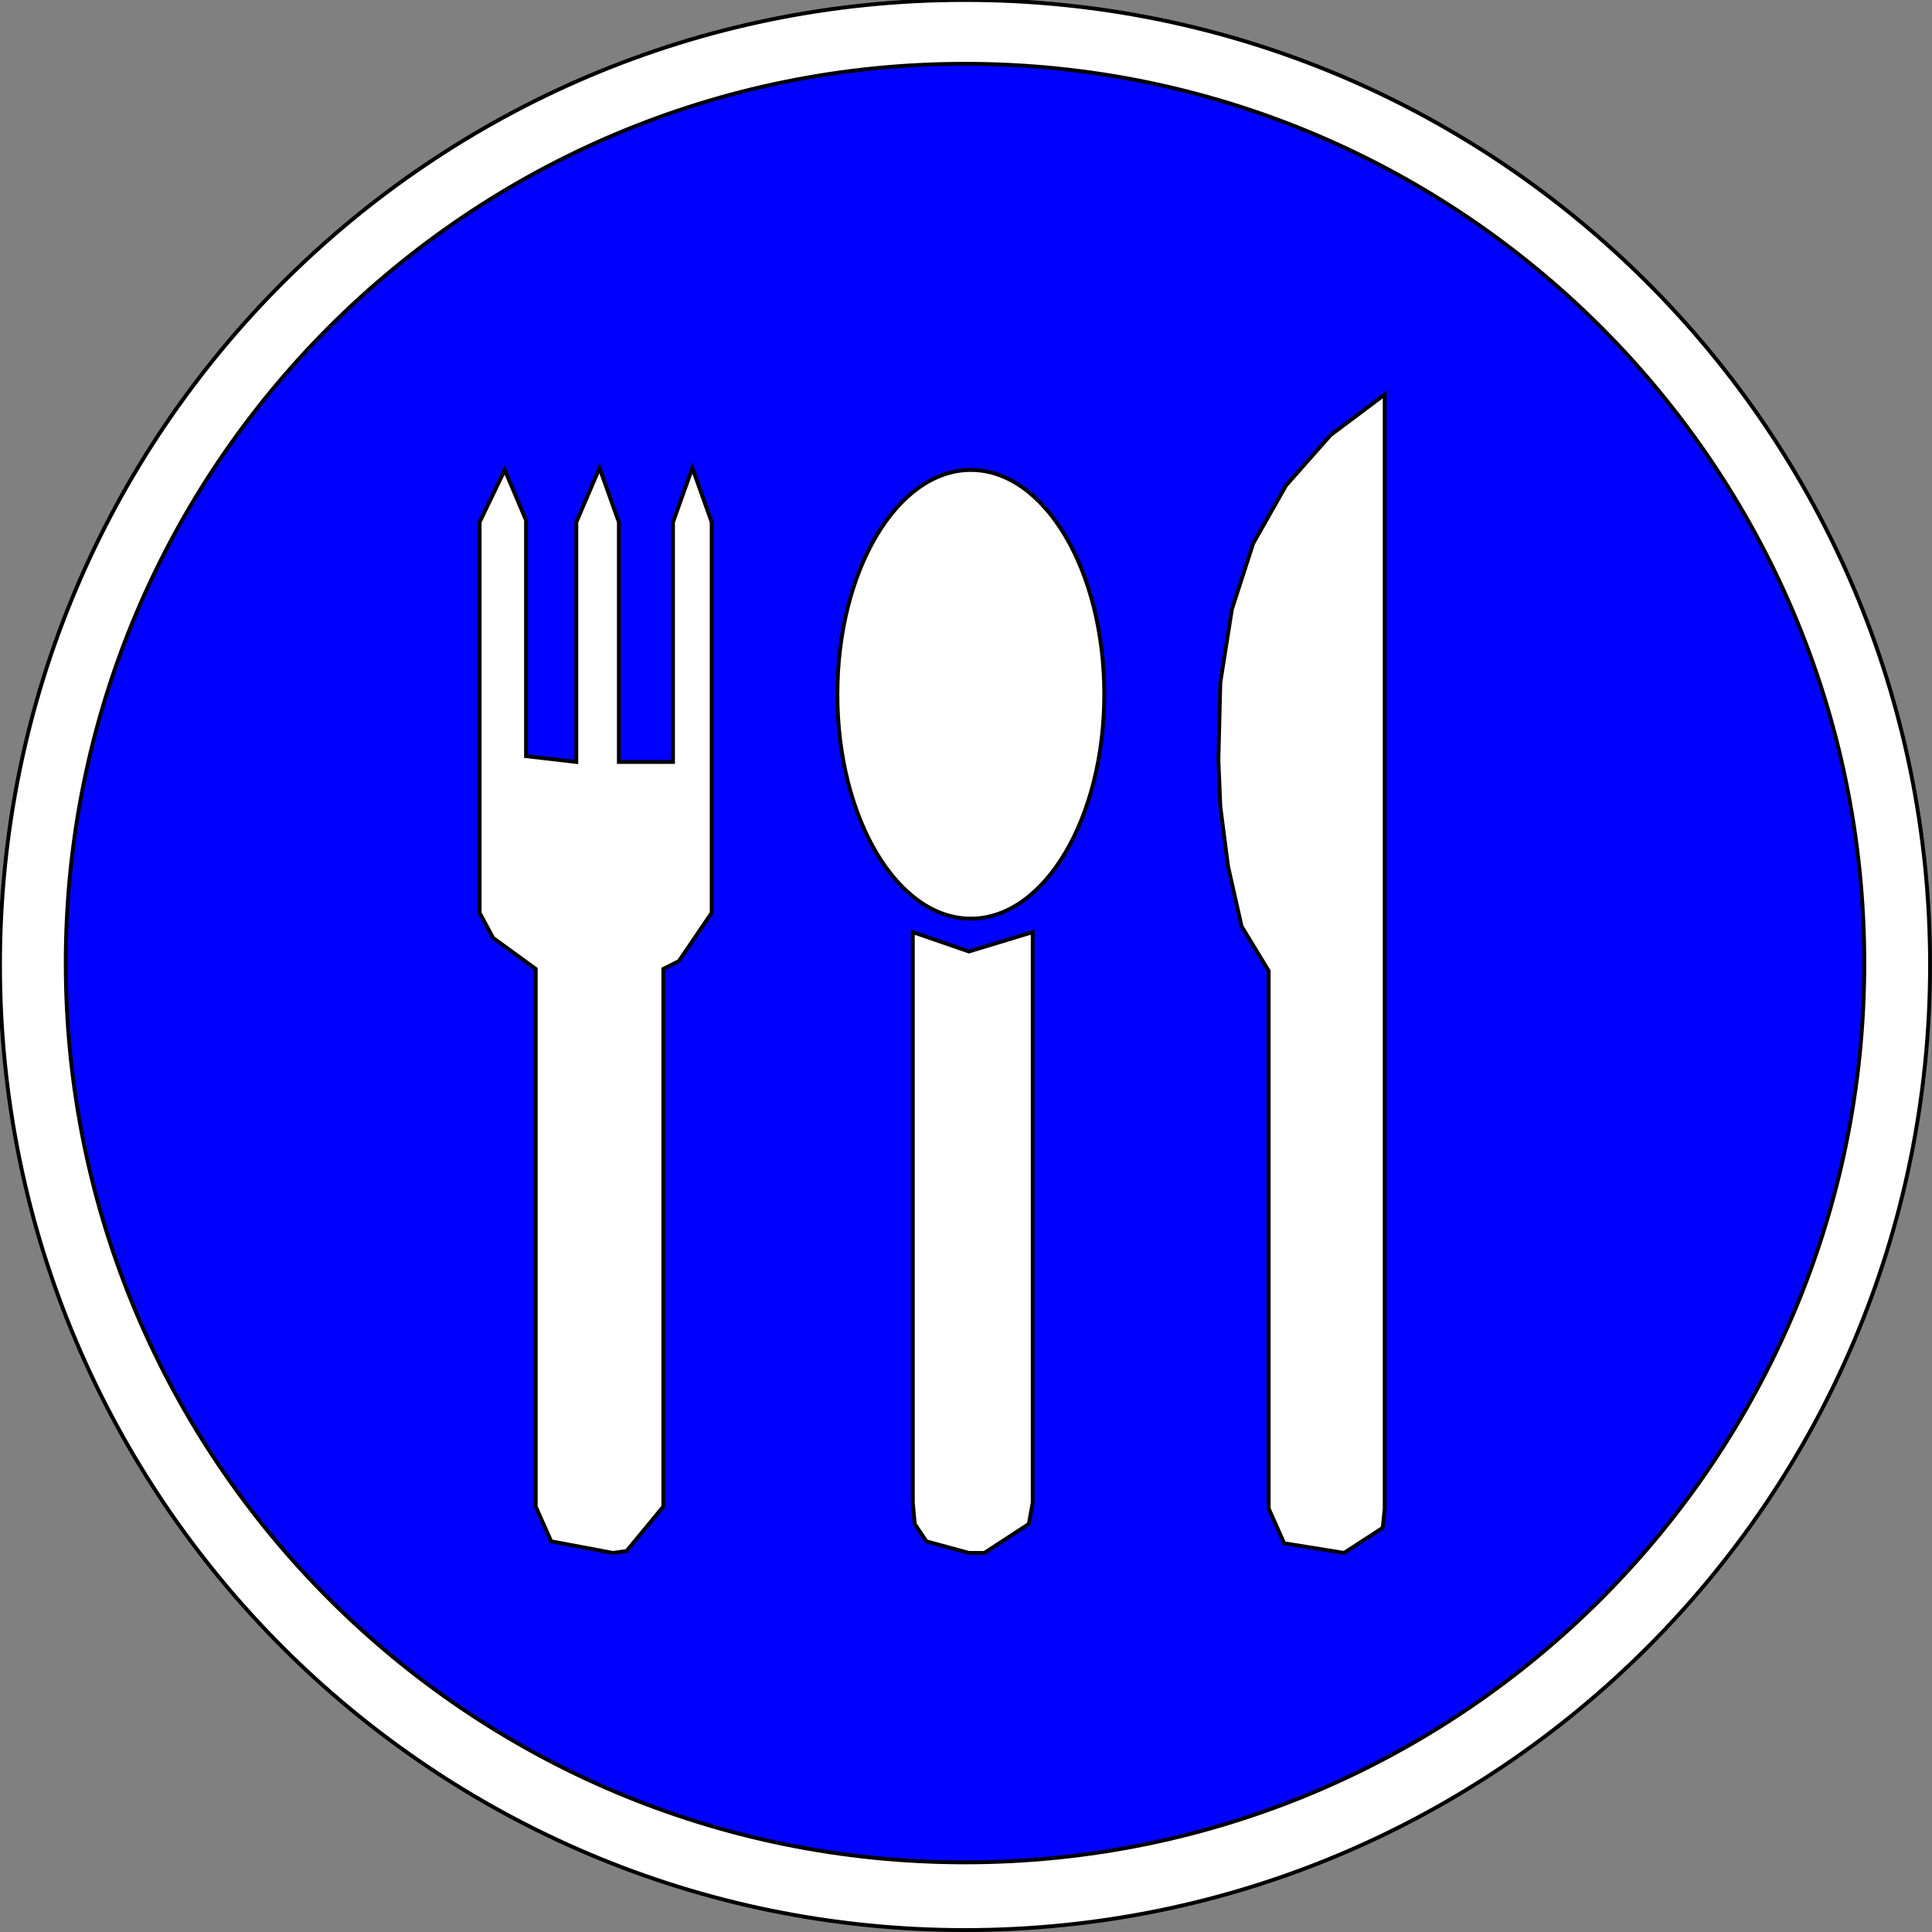 <svg width="150" height="150" viewBox="0 0 150 150" fill="none" xmlns="http://www.w3.org/2000/svg">
<rect x="0" y="0" width="150" height="150" fill="#808080" stroke="none"/>
<g clip-path="url(#clip0_2109_191724)">
<path d="M74.925 149.85C116.305 149.85 149.85 116.305 149.85 74.925C149.85 33.545 116.305 0 74.925 0C33.545 0 0 33.545 0 74.925C0 116.305 33.545 149.85 74.925 149.85Z" fill="white" stroke="black" stroke-width="0.3"/>
<path d="M74.925 144.593C113.486 144.593 144.745 113.333 144.745 74.773C144.745 36.212 113.486 4.953 74.925 4.953C36.365 4.953 5.105 36.212 5.105 74.773C5.105 113.333 36.365 144.593 74.925 144.593Z" fill="#0000FF" stroke="black" stroke-width="0.3"/>
<path d="M75.375 71.323C81.097 71.323 85.735 63.525 85.735 53.906C85.735 44.286 81.097 36.488 75.375 36.488C69.653 36.488 65.015 44.286 65.015 53.906C65.015 63.525 69.653 71.323 75.375 71.323Z" fill="white" stroke="black" stroke-width="0.3"/>
<path d="M107.508 30.629V117.115L107.357 118.617L104.354 120.569L99.7 119.818L98.499 117.115V75.374L96.397 71.92L95.346 67.266L94.745 62.611L94.595 59.007L94.745 53.001L95.646 47.296L97.297 42.191L99.85 37.686L103.303 33.782L107.508 30.629Z" fill="white" stroke="black" stroke-width="0.3"/>
<path d="M80.18 72.371V116.665L79.88 118.317L76.427 120.569H75.225L71.922 119.668L71.021 118.317L70.871 116.665V72.371L75.225 73.873L80.18 72.371Z" fill="white" stroke="black" stroke-width="0.3"/>
<path d="M55.255 70.871L52.703 74.624L51.502 75.225V116.967L48.649 120.42L47.598 120.57L42.793 119.669L41.592 116.967V75.225L38.288 72.822L37.237 70.871V40.54L39.189 36.486L40.841 40.39V58.708L44.745 59.159V40.54L46.547 36.336L48.048 40.54V59.159H52.252V40.54L53.754 36.336L55.255 40.54V70.871Z" fill="white" stroke="black" stroke-width="0.3"/>
</g>
<defs>
<clipPath id="clip0_2109_191724">
<rect width="150" height="150" fill="white"/>
</clipPath>
</defs>
</svg>
